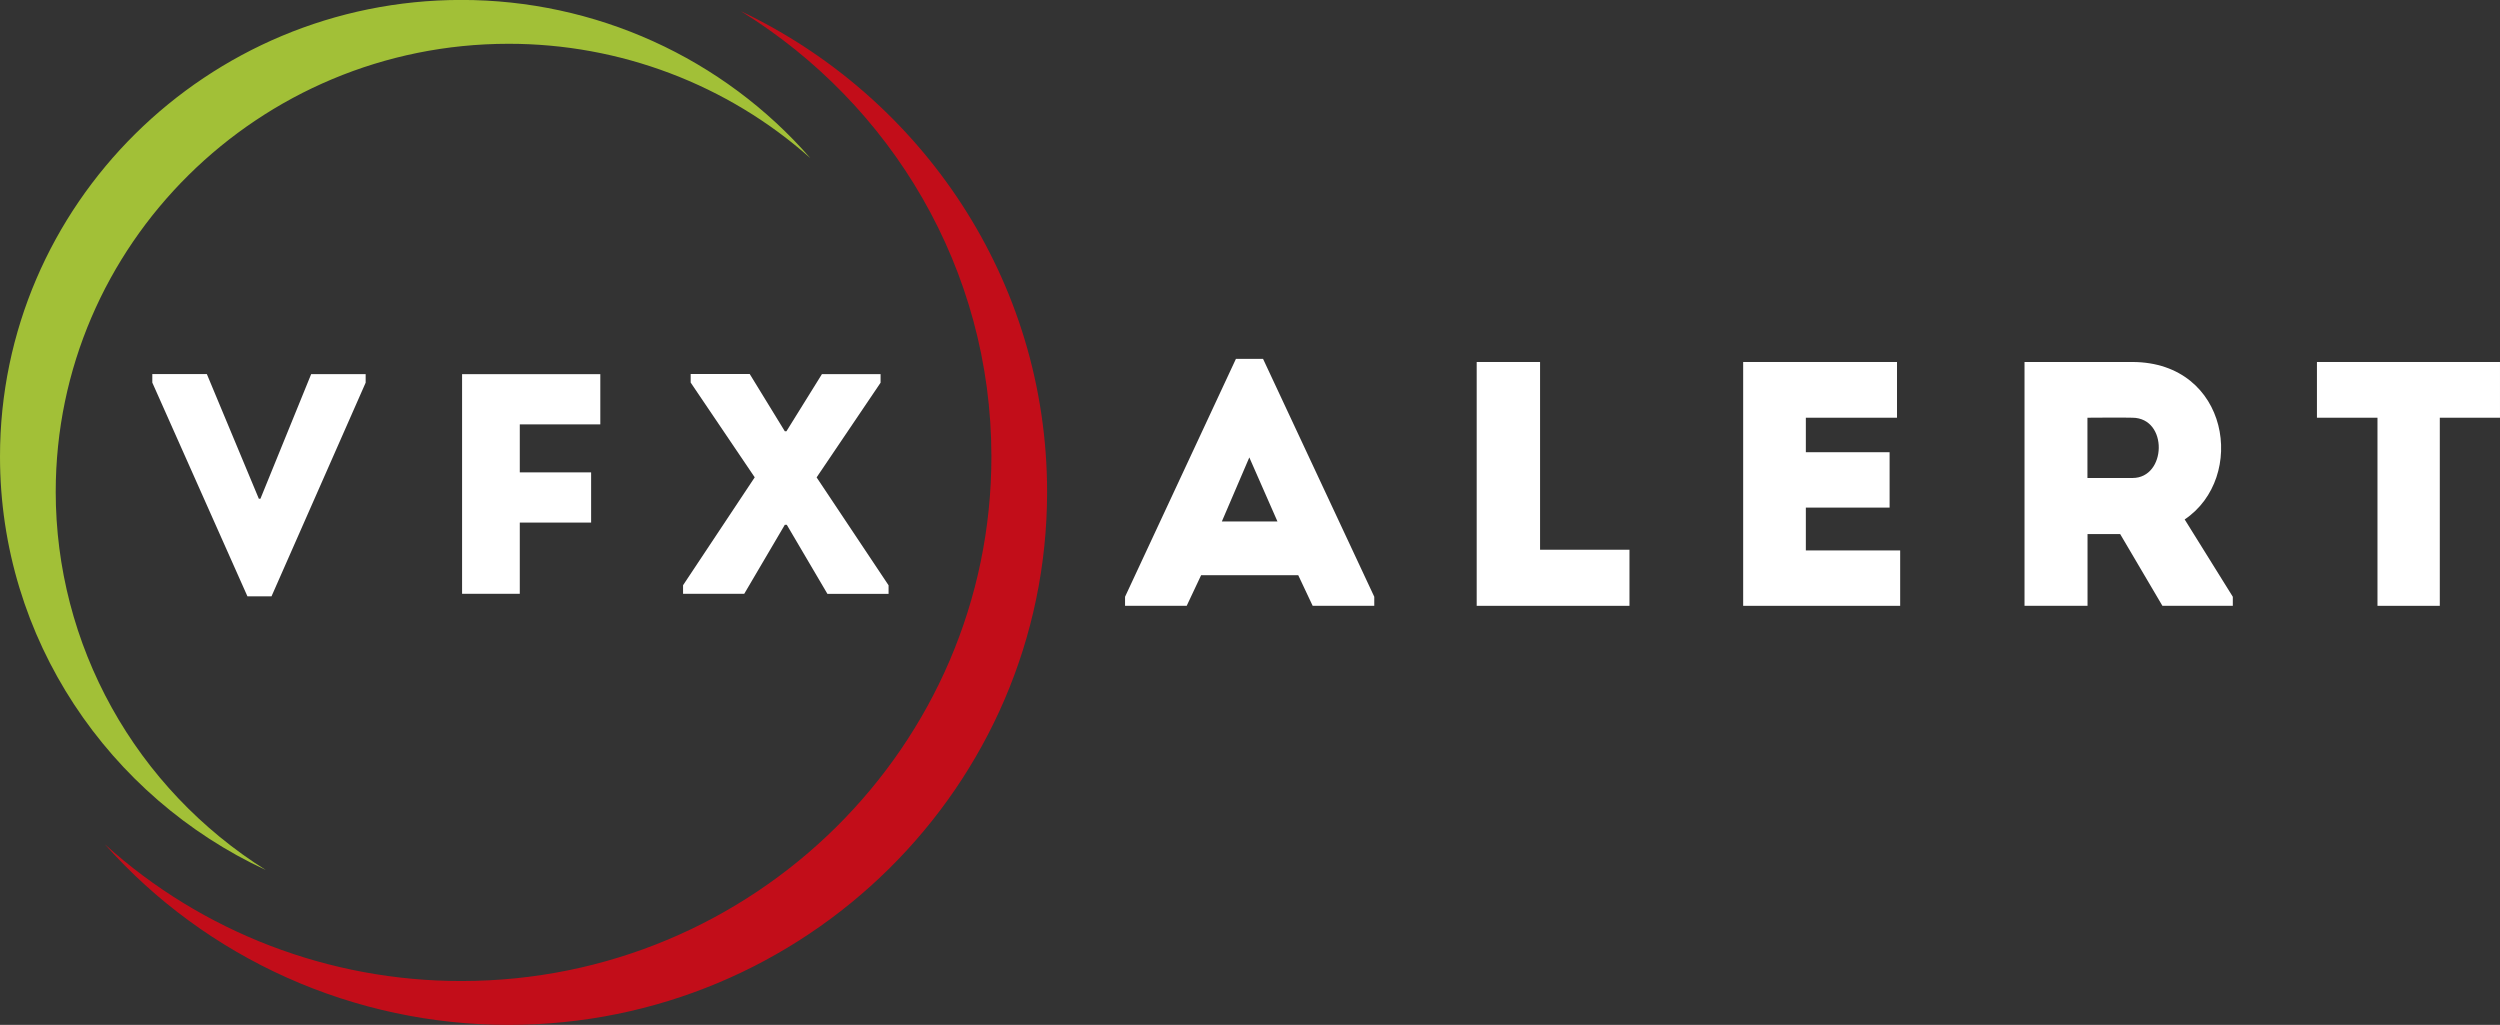 <svg width="161" height="66" viewBox="0 0 161 66" fill="none" xmlns="http://www.w3.org/2000/svg">
    <rect x="0" y="0" width="161" height="66" fill="#333333" stroke="none"/>
    <g clip-path="url(#clip0)">
        <path d="M16.669 32.118H16.772L20.039 24.095H23.548V24.645L17.486 38.402H15.934L9.809 24.641V24.091H13.321L16.669 32.118Z" fill="white"/>
        <path d="M33.474 33.654V38.24H29.758V24.096H38.66V27.33H33.474V30.421H38.068V33.654H33.474Z" fill="white"/>
        <path d="M50.543 33.795L47.93 38.239H43.989V37.689L48.604 30.74L44.479 24.637V24.087H48.283L50.543 27.775H50.645L52.931 24.096H56.709V24.647L52.59 30.744L57.224 37.693V38.243H53.285L50.671 33.799L50.543 33.795Z" fill="white"/>
        <path d="M83.606 37.041H77.353L76.423 39.015H72.453V38.432L79.594 23.11H81.34L88.503 38.432V39.015H84.536L83.606 37.041ZM80.456 29.458L78.687 33.584H82.269L80.456 29.458Z" fill="white"/>
        <path d="M99.18 35.403H104.938V39.015H95.099V23.312H99.18V35.403Z" fill="white"/>
        <path d="M122.167 26.901H116.296V29.123H121.69V32.689H116.296V35.448H122.371V39.015H112.26V23.312H122.167V26.901Z" fill="white"/>
        <path d="M143.793 38.432V39.015H139.26L136.539 34.394H134.437V39.015H130.379V23.312H137.338C143.572 23.334 144.703 30.759 140.693 33.452L143.793 38.432ZM137.333 26.901C136.381 26.879 135.387 26.901 134.431 26.901V30.783H137.333C139.531 30.783 139.645 26.924 137.333 26.901Z" fill="white"/>
        <path d="M149.211 26.901V23.312H160.999V26.901H157.123V39.015H153.11V26.901H149.211Z" fill="white"/>
        <path d="M29.713 -0.004C13.329 -0.004 0 13.188 0 29.402C0 41.162 7.013 51.329 17.117 56.029C12.973 53.425 9.561 49.828 7.196 45.571C4.831 41.314 3.59 36.535 3.588 31.678C3.588 15.765 16.669 2.82 32.75 2.82C39.924 2.814 46.846 5.436 52.183 10.181C49.398 6.984 45.949 4.42 42.072 2.662C38.194 0.904 33.979 -0.005 29.713 -0.004Z" fill="#A2C037"/>
        <path d="M47.716 0.723C57.392 6.693 63.846 17.316 63.846 29.405C63.846 48.028 48.536 63.178 29.715 63.178C21.22 63.186 13.03 60.047 6.758 54.378C10.007 58.032 14.005 60.959 18.487 62.963C22.969 64.968 27.831 66.004 32.75 66.003C51.873 66.003 67.433 50.602 67.433 31.682C67.433 18.058 59.369 6.262 47.716 0.723Z" fill="#C20D19"/>
    </g>
    <defs>
        <clipPath id="clip0">
            <rect width="161" height="66" fill="white"/>
        </clipPath>
    </defs>
</svg>
